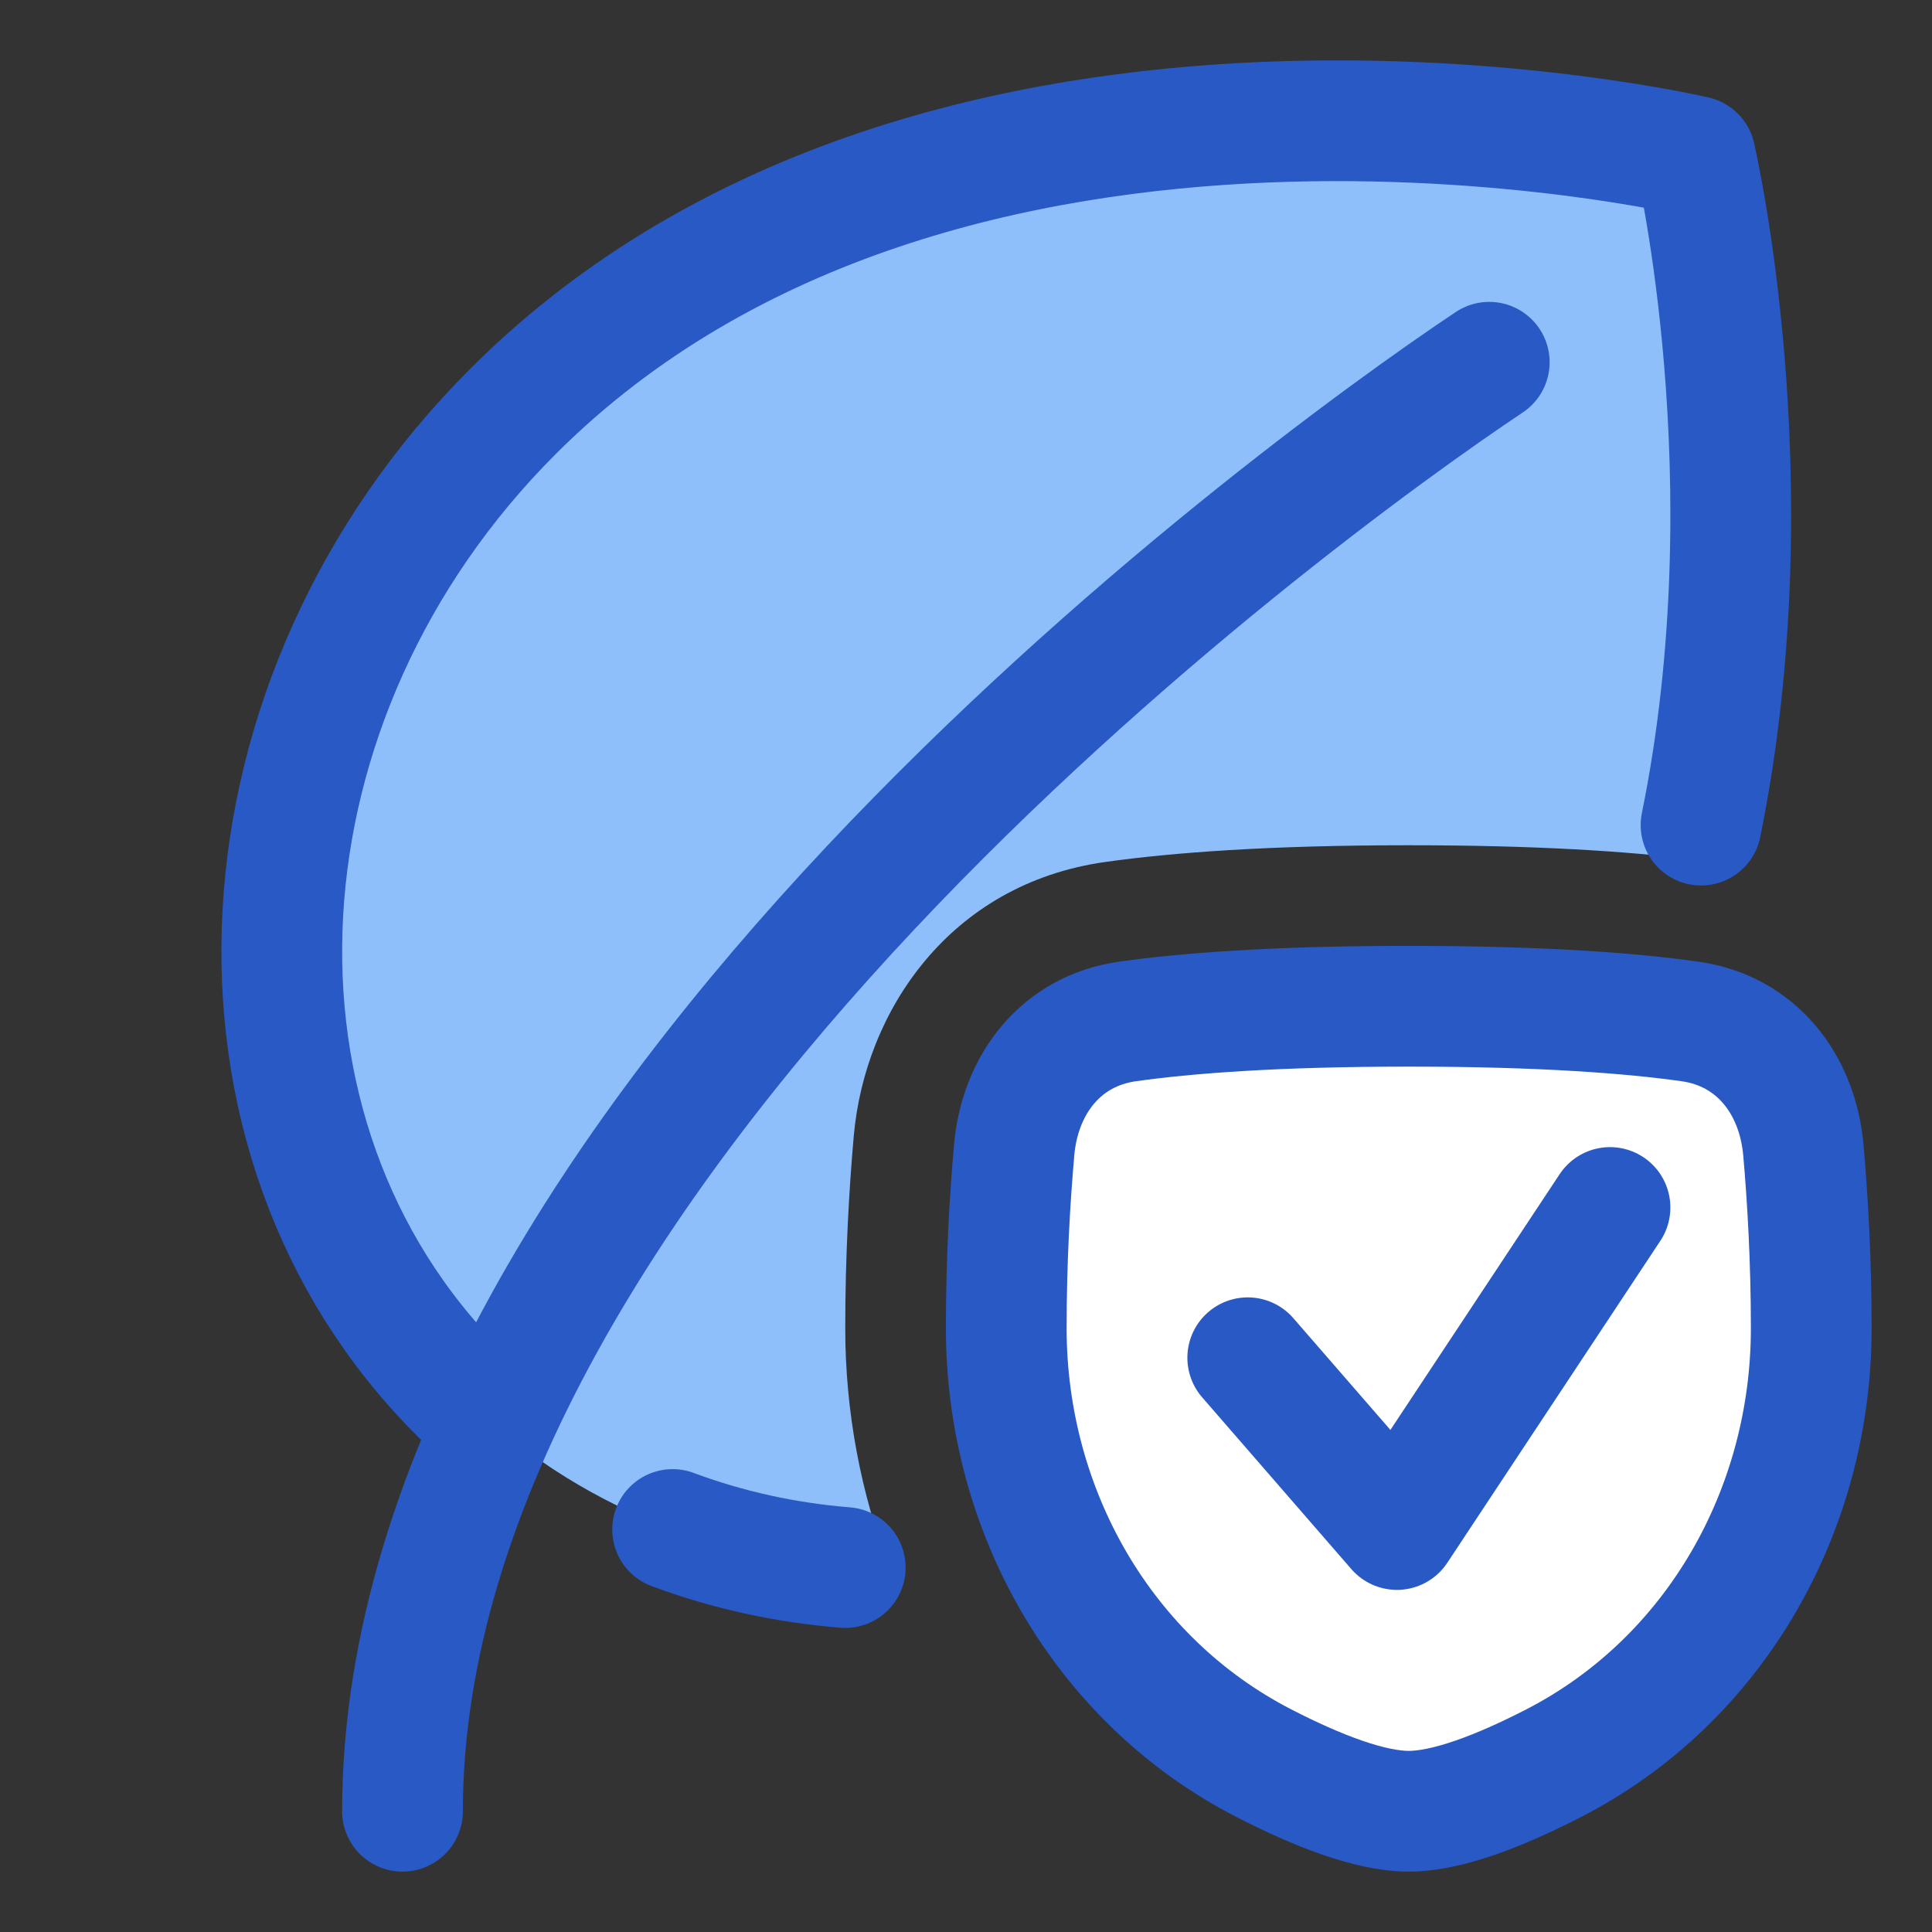 <svg xmlns="http://www.w3.org/2000/svg" fill="none" viewBox="0 0 48 48" id="Leaf-Protect--Streamline-Plump">
  <rect x="0" y="0" width="48" height="48" fill="#333333" stroke="none"/>
  <desc>
    Leaf Protect Streamline Icon: https://streamlinehq.com
  </desc>
  <g id="leaf-protect--nature-environment-leaf-ecology-plant-plants-eco">
    <path id="Subtract" fill="#8fbffa" d="M42.116 3.884S23.457 -0.491 12.743 10.223c-7.1 7.1 -7.7 18.012 -1.339 24.373 2.891 2.892 6.723 4.345 10.71 4.403C21.383 37.102 21 35.065 21 33c0 -1.846 0.098 -3.491 0.211 -4.771 0.273 -3.109 2.388 -6.267 6.239 -6.812C29.124 21.181 31.528 21 35 21c3.157 0 5.431 0.149 7.076 0.354 2.056 -8.873 0.04 -17.47 0.04 -17.47Z" stroke-width="3"></path>
    <path id="Rectangle 114" fill="#ffffff" d="M25.195 28.58c0.145 -1.652 1.173 -2.97 2.815 -3.202C29.448 25.175 31.656 25 35 25s5.552 0.175 6.99 0.378c1.642 0.232 2.67 1.55 2.815 3.202C44.909 29.767 45 31.293 45 33c0 4.514 -2.382 8.738 -6.396 10.804C37.263 44.494 35.954 45 35 45c-0.954 0 -2.263 -0.506 -3.604 -1.196C27.383 41.738 25 37.514 25 33c0 -1.708 0.091 -3.233 0.196 -4.42Z" stroke-width="3"></path>
    <path id="Ellipse 517" stroke="#2859c5" stroke-linecap="round" stroke-linejoin="round" d="M12.191 35.327c-0.269 -0.233 -0.531 -0.476 -0.786 -0.732 -6.361 -6.361 -5.761 -17.273 1.339 -24.373C23.457 -0.491 42.116 3.884 42.116 3.884S44.004 11.937 42.262 20.5" stroke-width="3"></path>
    <path id="Ellipse 518" stroke="#2859c5" stroke-linecap="round" stroke-linejoin="round" d="M16.711 38c1.371 0.512 2.814 0.826 4.289 0.945" stroke-width="3"></path>
    <path id="Vector 6" stroke="#2859c5" stroke-linecap="round" stroke-linejoin="round" d="M37 9c-5 3.333 -27 19.5 -27 36" stroke-width="3"></path>
    <path id="Rectangle 113" stroke="#2859c5" stroke-linecap="round" stroke-linejoin="round" d="M25.195 28.58c0.145 -1.652 1.173 -2.97 2.815 -3.202C29.448 25.175 31.656 25 35 25s5.552 0.175 6.99 0.378c1.642 0.232 2.67 1.55 2.815 3.202C44.909 29.767 45 31.293 45 33c0 4.514 -2.382 8.738 -6.396 10.804C37.263 44.494 35.954 45 35 45c-0.954 0 -2.263 -0.506 -3.604 -1.196C27.383 41.738 25 37.514 25 33c0 -1.708 0.091 -3.233 0.196 -4.42Z" stroke-width="3"></path>
    <path id="Vector 993" stroke="#2859c5" stroke-linecap="round" stroke-linejoin="round" d="M31 33.733 34.706 38 40 30" stroke-width="3"></path>
  </g>
</svg>
